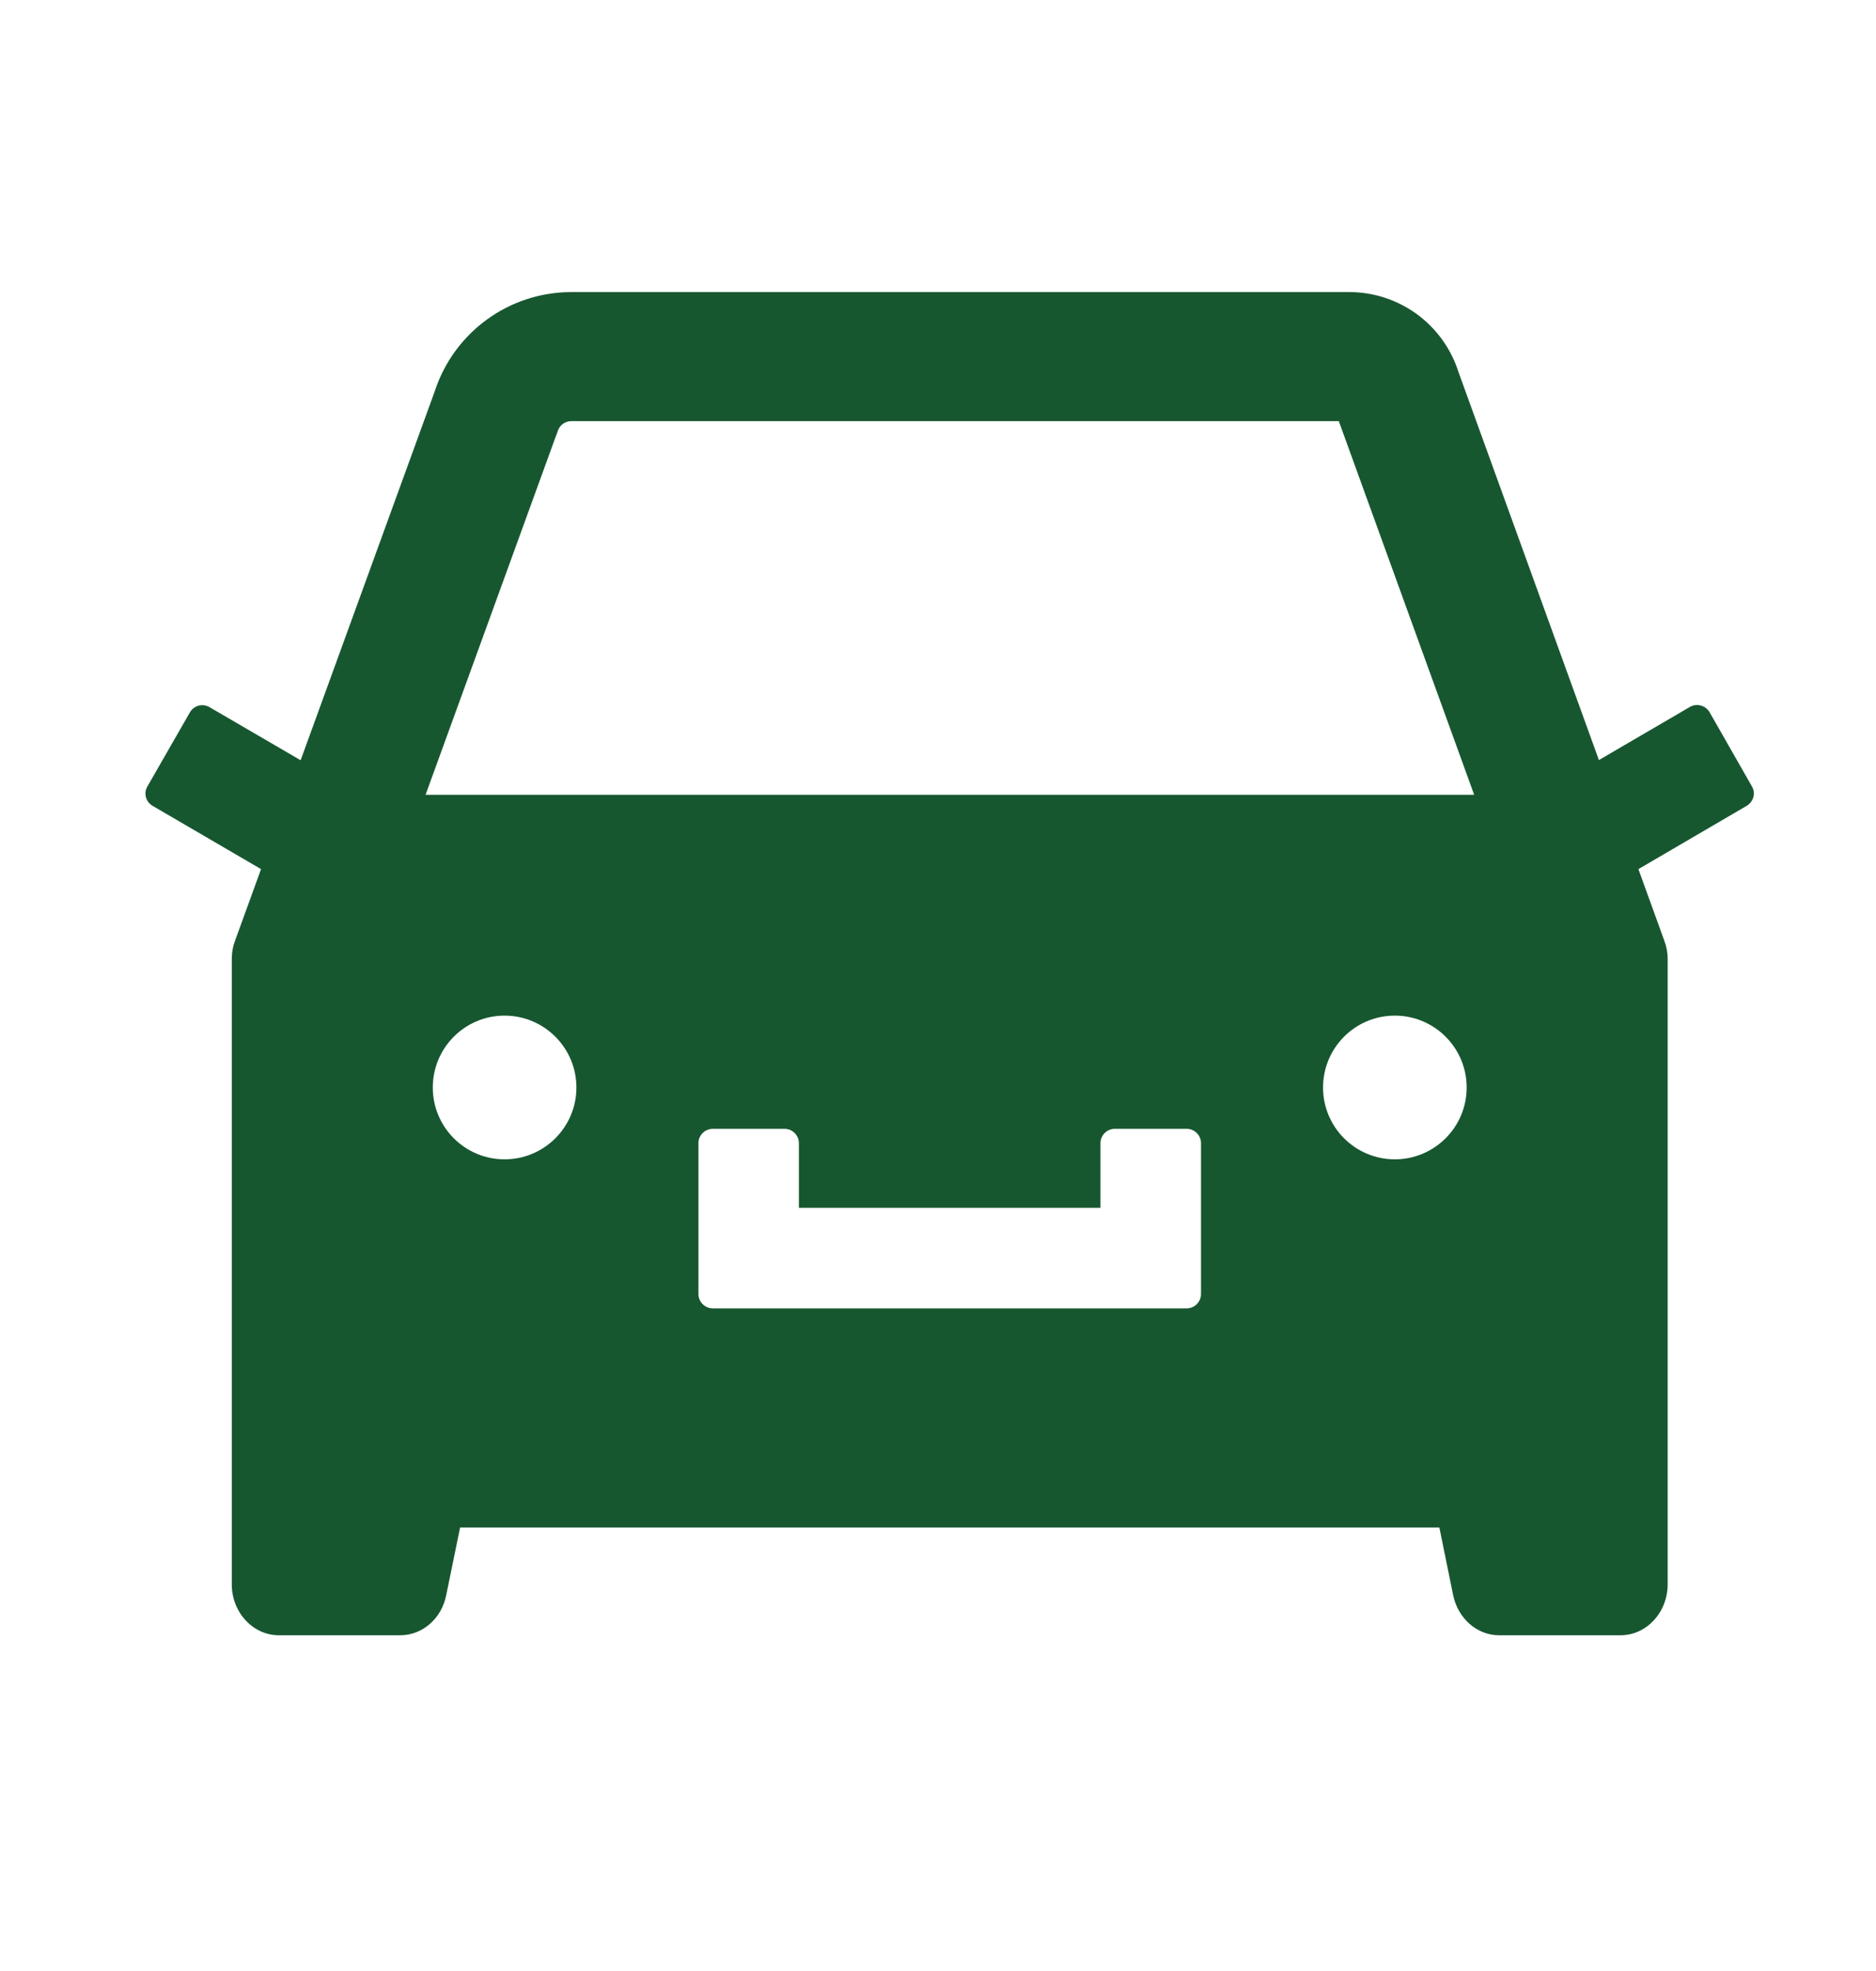 <svg width="20" height="21" viewBox="0 0 20 21" fill="none" xmlns="http://www.w3.org/2000/svg">
<path d="M18.678 8.38L18.225 7.587C18.204 7.552 18.171 7.527 18.132 7.517C18.093 7.506 18.051 7.512 18.016 7.532L17.046 8.098L15.548 3.961C15.469 3.714 15.313 3.499 15.104 3.346C14.894 3.194 14.642 3.111 14.382 3.112H6.091C5.427 3.112 4.838 3.54 4.633 4.174L3.205 8.1L2.233 7.534C2.198 7.514 2.157 7.508 2.118 7.518C2.079 7.529 2.045 7.554 2.025 7.589L1.571 8.38C1.529 8.452 1.554 8.544 1.627 8.586L2.783 9.26L2.505 10.025C2.482 10.086 2.471 10.151 2.471 10.216V16.879C2.471 17.18 2.696 17.423 2.974 17.423H4.267C4.503 17.423 4.708 17.245 4.757 16.996L4.905 16.275H15.345L15.492 16.996C15.544 17.245 15.747 17.423 15.982 17.423H17.276C17.553 17.423 17.779 17.18 17.779 16.879V10.216C17.779 10.151 17.767 10.086 17.744 10.025L17.467 9.26L18.621 8.586C18.655 8.566 18.681 8.533 18.692 8.495C18.703 8.456 18.698 8.415 18.678 8.38ZM5.379 12.352C4.956 12.352 4.614 12.009 4.614 11.587C4.614 11.164 4.956 10.821 5.379 10.821C5.802 10.821 6.145 11.164 6.145 11.587C6.145 12.009 5.802 12.352 5.379 12.352ZM12.804 13.787C12.804 13.871 12.735 13.94 12.651 13.94H7.599C7.515 13.94 7.446 13.871 7.446 13.787V12.18C7.446 12.096 7.515 12.027 7.599 12.027H8.364C8.448 12.027 8.517 12.096 8.517 12.18V12.869H11.732V12.18C11.732 12.096 11.801 12.027 11.885 12.027H12.651C12.735 12.027 12.804 12.096 12.804 12.18V13.787ZM14.87 12.352C14.447 12.352 14.105 12.009 14.105 11.587C14.105 11.164 14.447 10.821 14.87 10.821C15.293 10.821 15.636 11.164 15.636 11.587C15.636 12.009 15.293 12.352 14.87 12.352ZM4.537 8.468L5.928 4.642L5.938 4.618L5.946 4.593C5.967 4.529 6.024 4.487 6.091 4.487H14.273L15.716 8.468H4.537Z" fill="#175730"/>
</svg>
